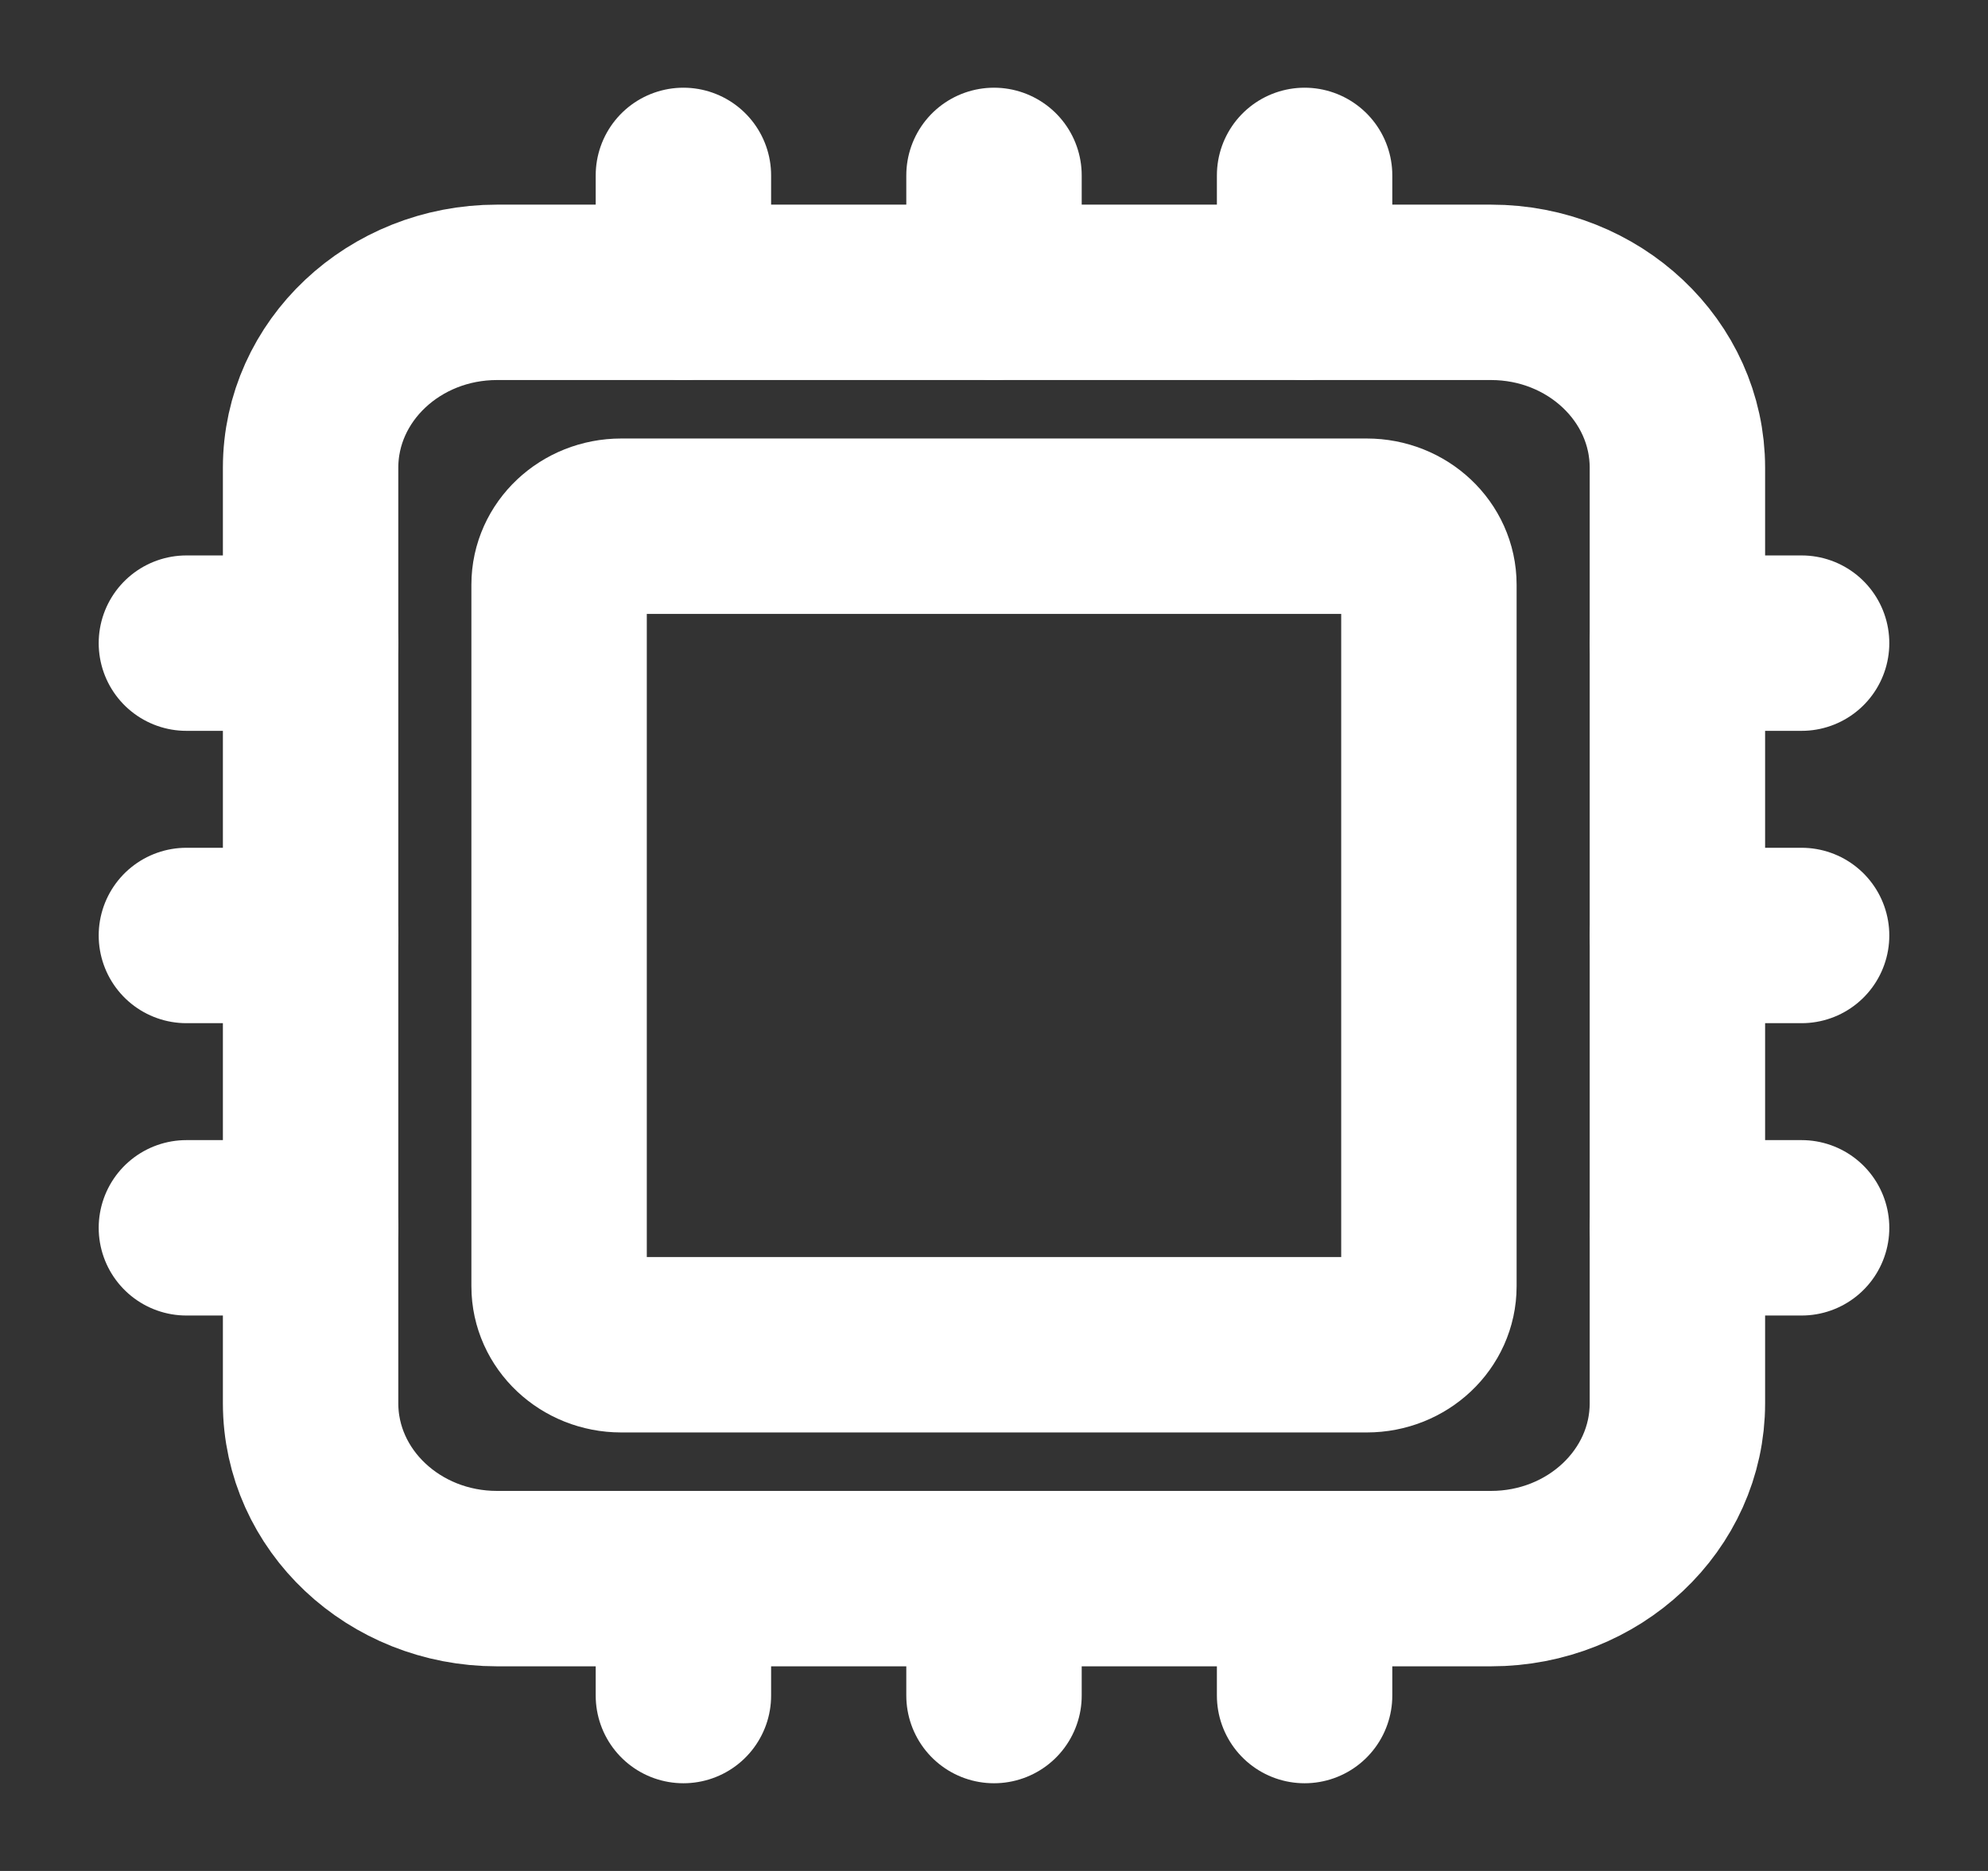 <svg width="17" height="16" viewBox="0 0 17 16" fill="none" xmlns="http://www.w3.org/2000/svg">
<rect x="0" y="0" width="17" height="16" fill="#333333" stroke="none"/>
<g clip-path="url(#clip0_10_256)">
<path d="M12.75 2.5H4.25C3.37 2.5 2.656 3.172 2.656 4V12C2.656 12.828 3.37 13.5 4.25 13.5H12.75C13.63 13.5 14.344 12.828 14.344 12V4C14.344 3.172 13.63 2.5 12.75 2.5Z" stroke="white" stroke-width="1.5" stroke-linejoin="round"/>
<path d="M11.688 4.5H5.312C5.019 4.5 4.781 4.724 4.781 5V11C4.781 11.276 5.019 11.5 5.312 11.5H11.688C11.981 11.5 12.219 11.276 12.219 11V5C12.219 4.724 11.981 4.5 11.688 4.5Z" stroke="white" stroke-width="1.5" stroke-linejoin="round"/>
<path d="M8.5 2.5V1.5M11.156 2.5V1.5M5.844 2.5V1.5M8.5 14.5V13.5M11.156 14.5V13.5M5.844 14.5V13.5M14.344 8H15.406M14.344 10.5H15.406M14.344 5.5H15.406M1.594 8H2.656M1.594 10.5H2.656M1.594 5.5H2.656" stroke="white" stroke-width="1.5" stroke-linecap="round" stroke-linejoin="round"/>
</g>
<defs>
<clipPath id="clip0_10_256">
<rect width="17" height="16" fill="white"/>
</clipPath>
</defs>
</svg>

